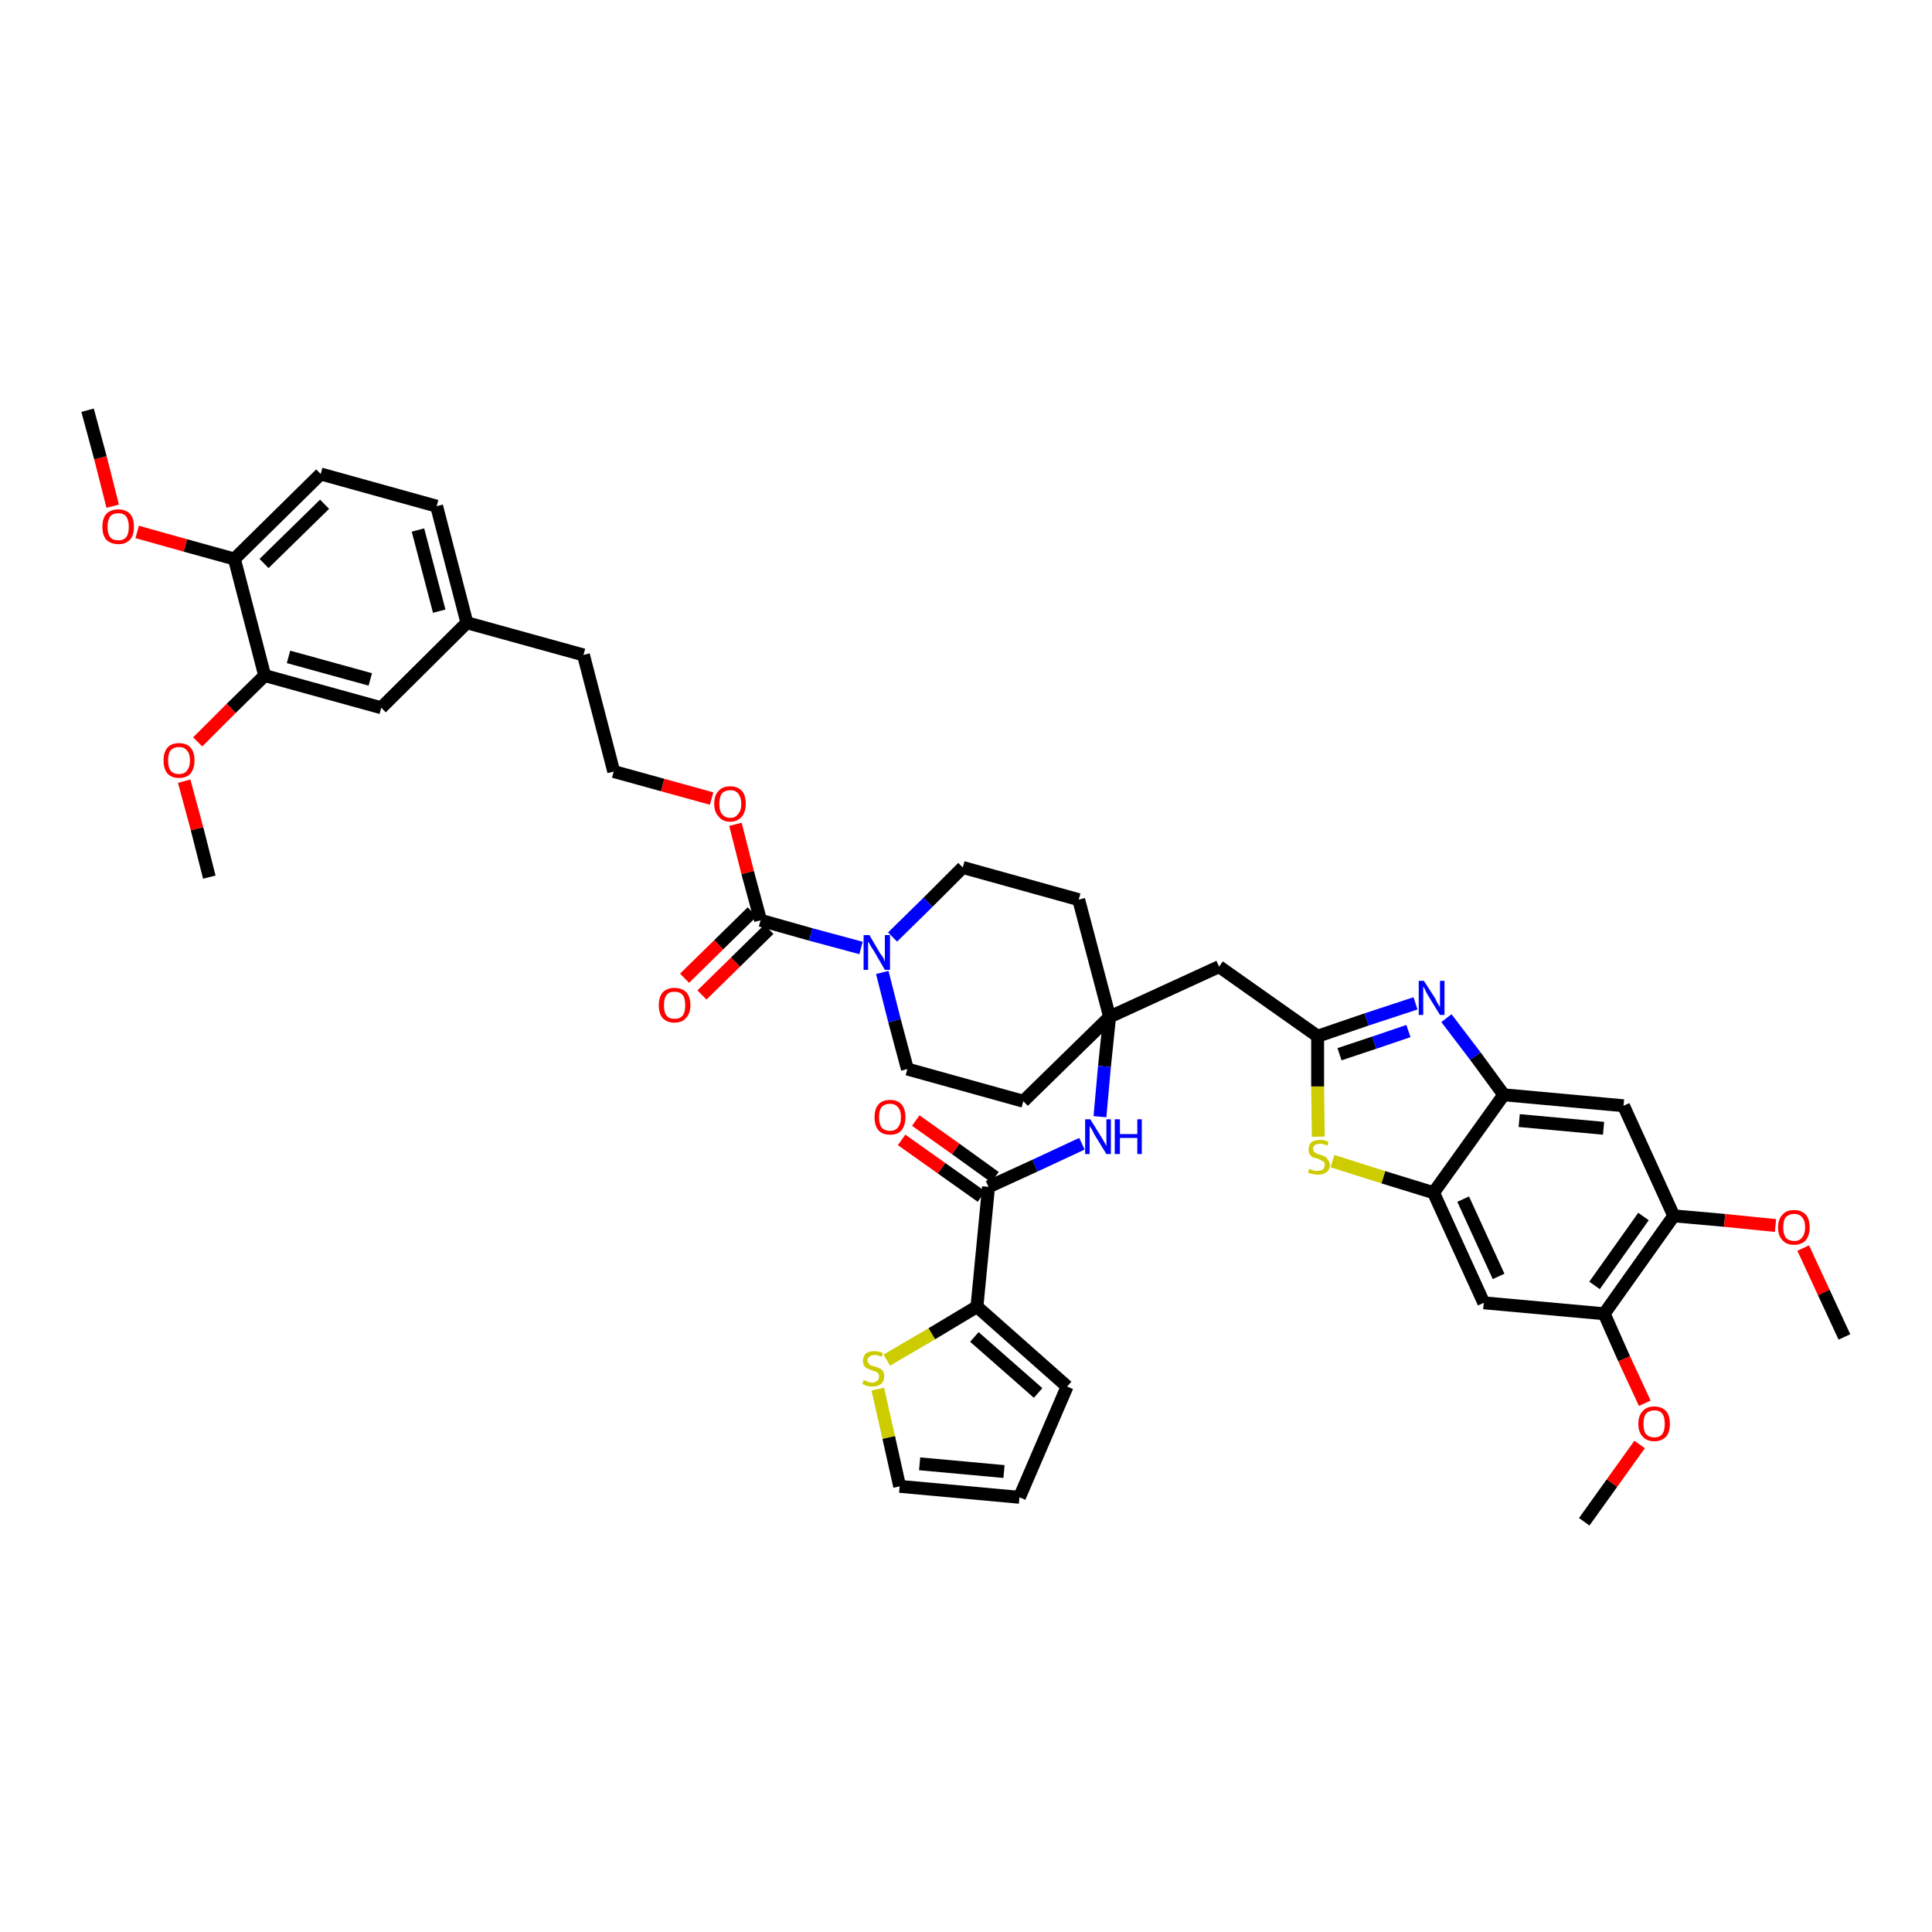 <?xml version='1.0' encoding='iso-8859-1'?>
<svg version='1.1' baseProfile='full'
              xmlns='http://www.w3.org/2000/svg'
                      xmlns:rdkit='http://www.rdkit.org/xml'
                      xmlns:xlink='http://www.w3.org/1999/xlink'
                  xml:space='preserve'
width='300px' height='300px' viewBox='0 0 300 300'>
<!-- END OF HEADER -->
<path class='bond-0 atom-0 atom-1' d='M 13.6,63.7 L 15.6,71.1' style='fill:none;fill-rule:evenodd;stroke:#000000;stroke-width:2.0px;stroke-linecap:butt;stroke-linejoin:miter;stroke-opacity:1' />
<path class='bond-0 atom-0 atom-1' d='M 15.6,71.1 L 17.5,78.6' style='fill:none;fill-rule:evenodd;stroke:#FF0000;stroke-width:2.0px;stroke-linecap:butt;stroke-linejoin:miter;stroke-opacity:1' />
<path class='bond-1 atom-1 atom-2' d='M 21.3,82.6 L 28.8,84.7' style='fill:none;fill-rule:evenodd;stroke:#FF0000;stroke-width:2.0px;stroke-linecap:butt;stroke-linejoin:miter;stroke-opacity:1' />
<path class='bond-1 atom-1 atom-2' d='M 28.8,84.7 L 36.4,86.8' style='fill:none;fill-rule:evenodd;stroke:#000000;stroke-width:2.0px;stroke-linecap:butt;stroke-linejoin:miter;stroke-opacity:1' />
<path class='bond-2 atom-2 atom-3' d='M 36.4,86.8 L 49.8,73.6' style='fill:none;fill-rule:evenodd;stroke:#000000;stroke-width:2.0px;stroke-linecap:butt;stroke-linejoin:miter;stroke-opacity:1' />
<path class='bond-2 atom-2 atom-3' d='M 41.0,87.5 L 50.4,78.3' style='fill:none;fill-rule:evenodd;stroke:#000000;stroke-width:2.0px;stroke-linecap:butt;stroke-linejoin:miter;stroke-opacity:1' />
<path class='bond-42 atom-40 atom-2' d='M 41.1,104.9 L 36.4,86.8' style='fill:none;fill-rule:evenodd;stroke:#000000;stroke-width:2.0px;stroke-linecap:butt;stroke-linejoin:miter;stroke-opacity:1' />
<path class='bond-3 atom-3 atom-4' d='M 49.8,73.6 L 67.8,78.6' style='fill:none;fill-rule:evenodd;stroke:#000000;stroke-width:2.0px;stroke-linecap:butt;stroke-linejoin:miter;stroke-opacity:1' />
<path class='bond-4 atom-4 atom-5' d='M 67.8,78.6 L 72.5,96.7' style='fill:none;fill-rule:evenodd;stroke:#000000;stroke-width:2.0px;stroke-linecap:butt;stroke-linejoin:miter;stroke-opacity:1' />
<path class='bond-4 atom-4 atom-5' d='M 64.9,82.3 L 68.2,94.9' style='fill:none;fill-rule:evenodd;stroke:#000000;stroke-width:2.0px;stroke-linecap:butt;stroke-linejoin:miter;stroke-opacity:1' />
<path class='bond-5 atom-5 atom-6' d='M 72.5,96.7 L 90.6,101.7' style='fill:none;fill-rule:evenodd;stroke:#000000;stroke-width:2.0px;stroke-linecap:butt;stroke-linejoin:miter;stroke-opacity:1' />
<path class='bond-38 atom-5 atom-39' d='M 72.5,96.7 L 59.2,109.9' style='fill:none;fill-rule:evenodd;stroke:#000000;stroke-width:2.0px;stroke-linecap:butt;stroke-linejoin:miter;stroke-opacity:1' />
<path class='bond-6 atom-6 atom-7' d='M 90.6,101.7 L 95.3,119.8' style='fill:none;fill-rule:evenodd;stroke:#000000;stroke-width:2.0px;stroke-linecap:butt;stroke-linejoin:miter;stroke-opacity:1' />
<path class='bond-7 atom-7 atom-8' d='M 95.3,119.8 L 102.9,121.9' style='fill:none;fill-rule:evenodd;stroke:#000000;stroke-width:2.0px;stroke-linecap:butt;stroke-linejoin:miter;stroke-opacity:1' />
<path class='bond-7 atom-7 atom-8' d='M 102.9,121.9 L 110.5,124.0' style='fill:none;fill-rule:evenodd;stroke:#FF0000;stroke-width:2.0px;stroke-linecap:butt;stroke-linejoin:miter;stroke-opacity:1' />
<path class='bond-8 atom-8 atom-9' d='M 114.2,128.0 L 116.1,135.5' style='fill:none;fill-rule:evenodd;stroke:#FF0000;stroke-width:2.0px;stroke-linecap:butt;stroke-linejoin:miter;stroke-opacity:1' />
<path class='bond-8 atom-8 atom-9' d='M 116.1,135.5 L 118.1,142.9' style='fill:none;fill-rule:evenodd;stroke:#000000;stroke-width:2.0px;stroke-linecap:butt;stroke-linejoin:miter;stroke-opacity:1' />
<path class='bond-9 atom-9 atom-10' d='M 116.8,141.6 L 111.6,146.7' style='fill:none;fill-rule:evenodd;stroke:#000000;stroke-width:2.0px;stroke-linecap:butt;stroke-linejoin:miter;stroke-opacity:1' />
<path class='bond-9 atom-9 atom-10' d='M 111.6,146.7 L 106.3,151.9' style='fill:none;fill-rule:evenodd;stroke:#FF0000;stroke-width:2.0px;stroke-linecap:butt;stroke-linejoin:miter;stroke-opacity:1' />
<path class='bond-9 atom-9 atom-10' d='M 119.4,144.3 L 114.2,149.4' style='fill:none;fill-rule:evenodd;stroke:#000000;stroke-width:2.0px;stroke-linecap:butt;stroke-linejoin:miter;stroke-opacity:1' />
<path class='bond-9 atom-9 atom-10' d='M 114.2,149.4 L 109.0,154.5' style='fill:none;fill-rule:evenodd;stroke:#FF0000;stroke-width:2.0px;stroke-linecap:butt;stroke-linejoin:miter;stroke-opacity:1' />
<path class='bond-10 atom-9 atom-11' d='M 118.1,142.9 L 125.9,145.1' style='fill:none;fill-rule:evenodd;stroke:#000000;stroke-width:2.0px;stroke-linecap:butt;stroke-linejoin:miter;stroke-opacity:1' />
<path class='bond-10 atom-9 atom-11' d='M 125.9,145.1 L 133.7,147.2' style='fill:none;fill-rule:evenodd;stroke:#0000FF;stroke-width:2.0px;stroke-linecap:butt;stroke-linejoin:miter;stroke-opacity:1' />
<path class='bond-11 atom-11 atom-12' d='M 137.0,151.0 L 138.9,158.5' style='fill:none;fill-rule:evenodd;stroke:#0000FF;stroke-width:2.0px;stroke-linecap:butt;stroke-linejoin:miter;stroke-opacity:1' />
<path class='bond-11 atom-11 atom-12' d='M 138.9,158.5 L 140.9,166.0' style='fill:none;fill-rule:evenodd;stroke:#000000;stroke-width:2.0px;stroke-linecap:butt;stroke-linejoin:miter;stroke-opacity:1' />
<path class='bond-43 atom-38 atom-11' d='M 149.5,134.7 L 144.1,140.1' style='fill:none;fill-rule:evenodd;stroke:#000000;stroke-width:2.0px;stroke-linecap:butt;stroke-linejoin:miter;stroke-opacity:1' />
<path class='bond-43 atom-38 atom-11' d='M 144.1,140.1 L 138.6,145.5' style='fill:none;fill-rule:evenodd;stroke:#0000FF;stroke-width:2.0px;stroke-linecap:butt;stroke-linejoin:miter;stroke-opacity:1' />
<path class='bond-12 atom-12 atom-13' d='M 140.9,166.0 L 158.9,171.0' style='fill:none;fill-rule:evenodd;stroke:#000000;stroke-width:2.0px;stroke-linecap:butt;stroke-linejoin:miter;stroke-opacity:1' />
<path class='bond-13 atom-13 atom-14' d='M 158.9,171.0 L 172.3,157.9' style='fill:none;fill-rule:evenodd;stroke:#000000;stroke-width:2.0px;stroke-linecap:butt;stroke-linejoin:miter;stroke-opacity:1' />
<path class='bond-14 atom-14 atom-15' d='M 172.3,157.9 L 189.3,150.1' style='fill:none;fill-rule:evenodd;stroke:#000000;stroke-width:2.0px;stroke-linecap:butt;stroke-linejoin:miter;stroke-opacity:1' />
<path class='bond-28 atom-14 atom-29' d='M 172.3,157.9 L 171.5,165.6' style='fill:none;fill-rule:evenodd;stroke:#000000;stroke-width:2.0px;stroke-linecap:butt;stroke-linejoin:miter;stroke-opacity:1' />
<path class='bond-28 atom-14 atom-29' d='M 171.5,165.6 L 170.8,173.4' style='fill:none;fill-rule:evenodd;stroke:#0000FF;stroke-width:2.0px;stroke-linecap:butt;stroke-linejoin:miter;stroke-opacity:1' />
<path class='bond-36 atom-14 atom-37' d='M 172.3,157.9 L 167.5,139.7' style='fill:none;fill-rule:evenodd;stroke:#000000;stroke-width:2.0px;stroke-linecap:butt;stroke-linejoin:miter;stroke-opacity:1' />
<path class='bond-15 atom-15 atom-16' d='M 189.3,150.1 L 204.6,160.9' style='fill:none;fill-rule:evenodd;stroke:#000000;stroke-width:2.0px;stroke-linecap:butt;stroke-linejoin:miter;stroke-opacity:1' />
<path class='bond-16 atom-16 atom-17' d='M 204.6,160.9 L 212.2,158.3' style='fill:none;fill-rule:evenodd;stroke:#000000;stroke-width:2.0px;stroke-linecap:butt;stroke-linejoin:miter;stroke-opacity:1' />
<path class='bond-16 atom-16 atom-17' d='M 212.2,158.3 L 219.8,155.8' style='fill:none;fill-rule:evenodd;stroke:#0000FF;stroke-width:2.0px;stroke-linecap:butt;stroke-linejoin:miter;stroke-opacity:1' />
<path class='bond-16 atom-16 atom-17' d='M 208.0,163.7 L 213.4,161.9' style='fill:none;fill-rule:evenodd;stroke:#000000;stroke-width:2.0px;stroke-linecap:butt;stroke-linejoin:miter;stroke-opacity:1' />
<path class='bond-16 atom-16 atom-17' d='M 213.4,161.9 L 218.7,160.1' style='fill:none;fill-rule:evenodd;stroke:#0000FF;stroke-width:2.0px;stroke-linecap:butt;stroke-linejoin:miter;stroke-opacity:1' />
<path class='bond-44 atom-28 atom-16' d='M 204.7,176.5 L 204.6,168.7' style='fill:none;fill-rule:evenodd;stroke:#CCCC00;stroke-width:2.0px;stroke-linecap:butt;stroke-linejoin:miter;stroke-opacity:1' />
<path class='bond-44 atom-28 atom-16' d='M 204.6,168.7 L 204.6,160.9' style='fill:none;fill-rule:evenodd;stroke:#000000;stroke-width:2.0px;stroke-linecap:butt;stroke-linejoin:miter;stroke-opacity:1' />
<path class='bond-17 atom-17 atom-18' d='M 224.6,158.1 L 229.1,164.0' style='fill:none;fill-rule:evenodd;stroke:#0000FF;stroke-width:2.0px;stroke-linecap:butt;stroke-linejoin:miter;stroke-opacity:1' />
<path class='bond-17 atom-17 atom-18' d='M 229.1,164.0 L 233.5,170.0' style='fill:none;fill-rule:evenodd;stroke:#000000;stroke-width:2.0px;stroke-linecap:butt;stroke-linejoin:miter;stroke-opacity:1' />
<path class='bond-18 atom-18 atom-19' d='M 233.5,170.0 L 252.1,171.7' style='fill:none;fill-rule:evenodd;stroke:#000000;stroke-width:2.0px;stroke-linecap:butt;stroke-linejoin:miter;stroke-opacity:1' />
<path class='bond-18 atom-18 atom-19' d='M 235.9,174.0 L 249.0,175.2' style='fill:none;fill-rule:evenodd;stroke:#000000;stroke-width:2.0px;stroke-linecap:butt;stroke-linejoin:miter;stroke-opacity:1' />
<path class='bond-46 atom-27 atom-18' d='M 222.6,185.2 L 233.5,170.0' style='fill:none;fill-rule:evenodd;stroke:#000000;stroke-width:2.0px;stroke-linecap:butt;stroke-linejoin:miter;stroke-opacity:1' />
<path class='bond-19 atom-19 atom-20' d='M 252.1,171.7 L 259.9,188.8' style='fill:none;fill-rule:evenodd;stroke:#000000;stroke-width:2.0px;stroke-linecap:butt;stroke-linejoin:miter;stroke-opacity:1' />
<path class='bond-20 atom-20 atom-21' d='M 259.9,188.8 L 267.8,189.5' style='fill:none;fill-rule:evenodd;stroke:#000000;stroke-width:2.0px;stroke-linecap:butt;stroke-linejoin:miter;stroke-opacity:1' />
<path class='bond-20 atom-20 atom-21' d='M 267.8,189.5 L 275.7,190.3' style='fill:none;fill-rule:evenodd;stroke:#FF0000;stroke-width:2.0px;stroke-linecap:butt;stroke-linejoin:miter;stroke-opacity:1' />
<path class='bond-22 atom-20 atom-23' d='M 259.9,188.8 L 249.1,204.0' style='fill:none;fill-rule:evenodd;stroke:#000000;stroke-width:2.0px;stroke-linecap:butt;stroke-linejoin:miter;stroke-opacity:1' />
<path class='bond-22 atom-20 atom-23' d='M 255.2,188.9 L 247.6,199.6' style='fill:none;fill-rule:evenodd;stroke:#000000;stroke-width:2.0px;stroke-linecap:butt;stroke-linejoin:miter;stroke-opacity:1' />
<path class='bond-21 atom-21 atom-22' d='M 280.0,193.8 L 283.2,200.7' style='fill:none;fill-rule:evenodd;stroke:#FF0000;stroke-width:2.0px;stroke-linecap:butt;stroke-linejoin:miter;stroke-opacity:1' />
<path class='bond-21 atom-21 atom-22' d='M 283.2,200.7 L 286.4,207.6' style='fill:none;fill-rule:evenodd;stroke:#000000;stroke-width:2.0px;stroke-linecap:butt;stroke-linejoin:miter;stroke-opacity:1' />
<path class='bond-23 atom-23 atom-24' d='M 249.1,204.0 L 252.2,211.0' style='fill:none;fill-rule:evenodd;stroke:#000000;stroke-width:2.0px;stroke-linecap:butt;stroke-linejoin:miter;stroke-opacity:1' />
<path class='bond-23 atom-23 atom-24' d='M 252.2,211.0 L 255.4,217.9' style='fill:none;fill-rule:evenodd;stroke:#FF0000;stroke-width:2.0px;stroke-linecap:butt;stroke-linejoin:miter;stroke-opacity:1' />
<path class='bond-25 atom-23 atom-26' d='M 249.1,204.0 L 230.4,202.3' style='fill:none;fill-rule:evenodd;stroke:#000000;stroke-width:2.0px;stroke-linecap:butt;stroke-linejoin:miter;stroke-opacity:1' />
<path class='bond-24 atom-24 atom-25' d='M 254.6,224.3 L 250.3,230.3' style='fill:none;fill-rule:evenodd;stroke:#FF0000;stroke-width:2.0px;stroke-linecap:butt;stroke-linejoin:miter;stroke-opacity:1' />
<path class='bond-24 atom-24 atom-25' d='M 250.3,230.3 L 246.0,236.3' style='fill:none;fill-rule:evenodd;stroke:#000000;stroke-width:2.0px;stroke-linecap:butt;stroke-linejoin:miter;stroke-opacity:1' />
<path class='bond-26 atom-26 atom-27' d='M 230.4,202.3 L 222.6,185.2' style='fill:none;fill-rule:evenodd;stroke:#000000;stroke-width:2.0px;stroke-linecap:butt;stroke-linejoin:miter;stroke-opacity:1' />
<path class='bond-26 atom-26 atom-27' d='M 232.7,198.2 L 227.2,186.2' style='fill:none;fill-rule:evenodd;stroke:#000000;stroke-width:2.0px;stroke-linecap:butt;stroke-linejoin:miter;stroke-opacity:1' />
<path class='bond-27 atom-27 atom-28' d='M 222.6,185.2 L 214.8,182.8' style='fill:none;fill-rule:evenodd;stroke:#000000;stroke-width:2.0px;stroke-linecap:butt;stroke-linejoin:miter;stroke-opacity:1' />
<path class='bond-27 atom-27 atom-28' d='M 214.8,182.8 L 206.9,180.3' style='fill:none;fill-rule:evenodd;stroke:#CCCC00;stroke-width:2.0px;stroke-linecap:butt;stroke-linejoin:miter;stroke-opacity:1' />
<path class='bond-29 atom-29 atom-30' d='M 168.0,177.6 L 160.7,181.0' style='fill:none;fill-rule:evenodd;stroke:#0000FF;stroke-width:2.0px;stroke-linecap:butt;stroke-linejoin:miter;stroke-opacity:1' />
<path class='bond-29 atom-29 atom-30' d='M 160.7,181.0 L 153.5,184.3' style='fill:none;fill-rule:evenodd;stroke:#000000;stroke-width:2.0px;stroke-linecap:butt;stroke-linejoin:miter;stroke-opacity:1' />
<path class='bond-30 atom-30 atom-31' d='M 154.5,182.8 L 148.4,178.4' style='fill:none;fill-rule:evenodd;stroke:#000000;stroke-width:2.0px;stroke-linecap:butt;stroke-linejoin:miter;stroke-opacity:1' />
<path class='bond-30 atom-30 atom-31' d='M 148.4,178.4 L 142.2,174.0' style='fill:none;fill-rule:evenodd;stroke:#FF0000;stroke-width:2.0px;stroke-linecap:butt;stroke-linejoin:miter;stroke-opacity:1' />
<path class='bond-30 atom-30 atom-31' d='M 152.4,185.8 L 146.2,181.4' style='fill:none;fill-rule:evenodd;stroke:#000000;stroke-width:2.0px;stroke-linecap:butt;stroke-linejoin:miter;stroke-opacity:1' />
<path class='bond-30 atom-30 atom-31' d='M 146.2,181.4 L 140.0,177.0' style='fill:none;fill-rule:evenodd;stroke:#FF0000;stroke-width:2.0px;stroke-linecap:butt;stroke-linejoin:miter;stroke-opacity:1' />
<path class='bond-31 atom-30 atom-32' d='M 153.5,184.3 L 151.7,202.9' style='fill:none;fill-rule:evenodd;stroke:#000000;stroke-width:2.0px;stroke-linecap:butt;stroke-linejoin:miter;stroke-opacity:1' />
<path class='bond-32 atom-32 atom-33' d='M 151.7,202.9 L 165.7,215.3' style='fill:none;fill-rule:evenodd;stroke:#000000;stroke-width:2.0px;stroke-linecap:butt;stroke-linejoin:miter;stroke-opacity:1' />
<path class='bond-32 atom-32 atom-33' d='M 151.3,207.6 L 161.2,216.3' style='fill:none;fill-rule:evenodd;stroke:#000000;stroke-width:2.0px;stroke-linecap:butt;stroke-linejoin:miter;stroke-opacity:1' />
<path class='bond-45 atom-36 atom-32' d='M 137.7,211.2 L 144.7,207.1' style='fill:none;fill-rule:evenodd;stroke:#CCCC00;stroke-width:2.0px;stroke-linecap:butt;stroke-linejoin:miter;stroke-opacity:1' />
<path class='bond-45 atom-36 atom-32' d='M 144.7,207.1 L 151.7,202.9' style='fill:none;fill-rule:evenodd;stroke:#000000;stroke-width:2.0px;stroke-linecap:butt;stroke-linejoin:miter;stroke-opacity:1' />
<path class='bond-33 atom-33 atom-34' d='M 165.7,215.3 L 158.3,232.5' style='fill:none;fill-rule:evenodd;stroke:#000000;stroke-width:2.0px;stroke-linecap:butt;stroke-linejoin:miter;stroke-opacity:1' />
<path class='bond-34 atom-34 atom-35' d='M 158.3,232.5 L 139.7,230.8' style='fill:none;fill-rule:evenodd;stroke:#000000;stroke-width:2.0px;stroke-linecap:butt;stroke-linejoin:miter;stroke-opacity:1' />
<path class='bond-34 atom-34 atom-35' d='M 155.9,228.5 L 142.8,227.3' style='fill:none;fill-rule:evenodd;stroke:#000000;stroke-width:2.0px;stroke-linecap:butt;stroke-linejoin:miter;stroke-opacity:1' />
<path class='bond-35 atom-35 atom-36' d='M 139.7,230.8 L 138.0,223.2' style='fill:none;fill-rule:evenodd;stroke:#000000;stroke-width:2.0px;stroke-linecap:butt;stroke-linejoin:miter;stroke-opacity:1' />
<path class='bond-35 atom-35 atom-36' d='M 138.0,223.2 L 136.3,215.7' style='fill:none;fill-rule:evenodd;stroke:#CCCC00;stroke-width:2.0px;stroke-linecap:butt;stroke-linejoin:miter;stroke-opacity:1' />
<path class='bond-37 atom-37 atom-38' d='M 167.5,139.7 L 149.5,134.7' style='fill:none;fill-rule:evenodd;stroke:#000000;stroke-width:2.0px;stroke-linecap:butt;stroke-linejoin:miter;stroke-opacity:1' />
<path class='bond-39 atom-39 atom-40' d='M 59.2,109.9 L 41.1,104.9' style='fill:none;fill-rule:evenodd;stroke:#000000;stroke-width:2.0px;stroke-linecap:butt;stroke-linejoin:miter;stroke-opacity:1' />
<path class='bond-39 atom-39 atom-40' d='M 57.5,105.5 L 44.8,102.0' style='fill:none;fill-rule:evenodd;stroke:#000000;stroke-width:2.0px;stroke-linecap:butt;stroke-linejoin:miter;stroke-opacity:1' />
<path class='bond-40 atom-40 atom-41' d='M 41.1,104.9 L 35.9,110.0' style='fill:none;fill-rule:evenodd;stroke:#000000;stroke-width:2.0px;stroke-linecap:butt;stroke-linejoin:miter;stroke-opacity:1' />
<path class='bond-40 atom-40 atom-41' d='M 35.9,110.0 L 30.7,115.2' style='fill:none;fill-rule:evenodd;stroke:#FF0000;stroke-width:2.0px;stroke-linecap:butt;stroke-linejoin:miter;stroke-opacity:1' />
<path class='bond-41 atom-41 atom-42' d='M 28.6,121.3 L 30.6,128.7' style='fill:none;fill-rule:evenodd;stroke:#FF0000;stroke-width:2.0px;stroke-linecap:butt;stroke-linejoin:miter;stroke-opacity:1' />
<path class='bond-41 atom-41 atom-42' d='M 30.6,128.7 L 32.5,136.2' style='fill:none;fill-rule:evenodd;stroke:#000000;stroke-width:2.0px;stroke-linecap:butt;stroke-linejoin:miter;stroke-opacity:1' />
<path  class='atom-1' d='M 15.9 81.8
Q 15.9 80.5, 16.5 79.8
Q 17.2 79.1, 18.4 79.1
Q 19.5 79.1, 20.2 79.8
Q 20.8 80.5, 20.8 81.8
Q 20.8 83.1, 20.2 83.8
Q 19.5 84.5, 18.4 84.5
Q 17.2 84.5, 16.5 83.8
Q 15.9 83.1, 15.9 81.8
M 18.4 83.9
Q 19.2 83.9, 19.6 83.4
Q 20.0 82.9, 20.0 81.8
Q 20.0 80.8, 19.6 80.2
Q 19.2 79.7, 18.4 79.7
Q 17.5 79.7, 17.1 80.2
Q 16.7 80.8, 16.7 81.8
Q 16.7 82.9, 17.1 83.4
Q 17.5 83.9, 18.4 83.9
' fill='#FF0000'/>
<path  class='atom-8' d='M 110.9 124.8
Q 110.9 123.5, 111.6 122.8
Q 112.2 122.1, 113.4 122.1
Q 114.5 122.1, 115.2 122.8
Q 115.8 123.5, 115.8 124.8
Q 115.8 126.1, 115.2 126.8
Q 114.5 127.6, 113.4 127.6
Q 112.2 127.6, 111.6 126.8
Q 110.9 126.1, 110.9 124.8
M 113.4 127.0
Q 114.2 127.0, 114.6 126.4
Q 115.1 125.9, 115.1 124.8
Q 115.1 123.8, 114.6 123.2
Q 114.2 122.7, 113.4 122.7
Q 112.6 122.7, 112.1 123.2
Q 111.7 123.8, 111.7 124.8
Q 111.7 125.9, 112.1 126.4
Q 112.6 127.0, 113.4 127.0
' fill='#FF0000'/>
<path  class='atom-10' d='M 102.3 156.1
Q 102.3 154.8, 102.9 154.1
Q 103.6 153.4, 104.7 153.4
Q 105.9 153.4, 106.6 154.1
Q 107.2 154.8, 107.2 156.1
Q 107.2 157.4, 106.5 158.1
Q 105.9 158.8, 104.7 158.8
Q 103.6 158.8, 102.9 158.1
Q 102.3 157.4, 102.3 156.1
M 104.7 158.2
Q 105.6 158.2, 106.0 157.7
Q 106.4 157.2, 106.4 156.1
Q 106.4 155.0, 106.0 154.5
Q 105.6 154.0, 104.7 154.0
Q 103.9 154.0, 103.5 154.5
Q 103.1 155.0, 103.1 156.1
Q 103.1 157.2, 103.5 157.7
Q 103.9 158.2, 104.7 158.2
' fill='#FF0000'/>
<path  class='atom-11' d='M 135.0 145.2
L 136.7 148.1
Q 136.9 148.3, 137.2 148.8
Q 137.4 149.3, 137.4 149.4
L 137.4 145.2
L 138.2 145.2
L 138.2 150.6
L 137.4 150.6
L 135.6 147.5
Q 135.3 147.1, 135.1 146.7
Q 134.9 146.3, 134.8 146.2
L 134.8 150.6
L 134.1 150.6
L 134.1 145.2
L 135.0 145.2
' fill='#0000FF'/>
<path  class='atom-17' d='M 221.1 152.3
L 222.9 155.1
Q 223.0 155.4, 223.3 155.9
Q 223.6 156.4, 223.6 156.4
L 223.6 152.3
L 224.3 152.3
L 224.3 157.6
L 223.6 157.6
L 221.7 154.5
Q 221.5 154.2, 221.3 153.7
Q 221.1 153.3, 221.0 153.2
L 221.0 157.6
L 220.3 157.6
L 220.3 152.3
L 221.1 152.3
' fill='#0000FF'/>
<path  class='atom-21' d='M 276.1 190.6
Q 276.1 189.3, 276.8 188.6
Q 277.4 187.9, 278.6 187.9
Q 279.7 187.9, 280.4 188.6
Q 281.0 189.3, 281.0 190.6
Q 281.0 191.8, 280.4 192.6
Q 279.7 193.3, 278.6 193.3
Q 277.4 193.3, 276.8 192.6
Q 276.1 191.9, 276.1 190.6
M 278.6 192.7
Q 279.4 192.7, 279.8 192.2
Q 280.3 191.6, 280.3 190.6
Q 280.3 189.5, 279.8 189.0
Q 279.4 188.5, 278.6 188.5
Q 277.8 188.5, 277.3 189.0
Q 276.9 189.5, 276.9 190.6
Q 276.9 191.6, 277.3 192.2
Q 277.8 192.7, 278.6 192.7
' fill='#FF0000'/>
<path  class='atom-24' d='M 254.4 221.1
Q 254.4 219.8, 255.1 219.1
Q 255.7 218.4, 256.9 218.4
Q 258.0 218.4, 258.7 219.1
Q 259.3 219.8, 259.3 221.1
Q 259.3 222.4, 258.7 223.1
Q 258.0 223.8, 256.9 223.8
Q 255.7 223.8, 255.1 223.1
Q 254.4 222.4, 254.4 221.1
M 256.9 223.2
Q 257.7 223.2, 258.1 222.7
Q 258.5 222.2, 258.5 221.1
Q 258.5 220.0, 258.1 219.5
Q 257.7 219.0, 256.9 219.0
Q 256.1 219.0, 255.6 219.5
Q 255.2 220.0, 255.2 221.1
Q 255.2 222.2, 255.6 222.7
Q 256.1 223.2, 256.9 223.2
' fill='#FF0000'/>
<path  class='atom-28' d='M 203.3 181.5
Q 203.3 181.5, 203.6 181.6
Q 203.8 181.7, 204.1 181.8
Q 204.4 181.8, 204.6 181.8
Q 205.1 181.8, 205.4 181.6
Q 205.7 181.3, 205.7 180.9
Q 205.7 180.6, 205.6 180.4
Q 205.4 180.3, 205.2 180.2
Q 205.0 180.1, 204.6 179.9
Q 204.1 179.8, 203.8 179.7
Q 203.6 179.5, 203.4 179.3
Q 203.2 179.0, 203.2 178.5
Q 203.2 177.8, 203.6 177.4
Q 204.1 177.0, 205.0 177.0
Q 205.6 177.0, 206.3 177.3
L 206.1 177.9
Q 205.5 177.6, 205.0 177.6
Q 204.5 177.6, 204.2 177.8
Q 203.9 178.0, 203.9 178.4
Q 203.9 178.7, 204.1 178.9
Q 204.2 179.0, 204.4 179.1
Q 204.6 179.2, 205.0 179.3
Q 205.5 179.5, 205.8 179.6
Q 206.0 179.8, 206.2 180.1
Q 206.5 180.4, 206.5 180.9
Q 206.5 181.6, 206.0 182.0
Q 205.5 182.4, 204.7 182.4
Q 204.2 182.4, 203.8 182.3
Q 203.5 182.2, 203.1 182.1
L 203.3 181.5
' fill='#CCCC00'/>
<path  class='atom-29' d='M 169.3 173.8
L 171.1 176.7
Q 171.2 176.9, 171.5 177.4
Q 171.8 177.9, 171.8 178.0
L 171.8 173.8
L 172.5 173.8
L 172.5 179.2
L 171.8 179.2
L 169.9 176.1
Q 169.7 175.7, 169.5 175.3
Q 169.2 174.9, 169.2 174.8
L 169.2 179.2
L 168.5 179.2
L 168.5 173.8
L 169.3 173.8
' fill='#0000FF'/>
<path  class='atom-29' d='M 173.1 173.8
L 173.9 173.8
L 173.9 176.1
L 176.6 176.1
L 176.6 173.8
L 177.3 173.8
L 177.3 179.2
L 176.6 179.2
L 176.6 176.7
L 173.9 176.7
L 173.9 179.2
L 173.1 179.2
L 173.1 173.8
' fill='#0000FF'/>
<path  class='atom-31' d='M 135.8 173.5
Q 135.8 172.2, 136.4 171.5
Q 137.0 170.8, 138.2 170.8
Q 139.4 170.8, 140.0 171.5
Q 140.6 172.2, 140.6 173.5
Q 140.6 174.7, 140.0 175.5
Q 139.4 176.2, 138.2 176.2
Q 137.0 176.2, 136.4 175.5
Q 135.8 174.8, 135.8 173.5
M 138.2 175.6
Q 139.0 175.6, 139.4 175.1
Q 139.9 174.5, 139.9 173.5
Q 139.9 172.4, 139.4 171.9
Q 139.0 171.4, 138.2 171.4
Q 137.4 171.4, 136.9 171.9
Q 136.5 172.4, 136.5 173.5
Q 136.5 174.5, 136.9 175.1
Q 137.4 175.6, 138.2 175.6
' fill='#FF0000'/>
<path  class='atom-36' d='M 134.1 214.3
Q 134.1 214.3, 134.4 214.4
Q 134.6 214.5, 134.9 214.6
Q 135.2 214.7, 135.4 214.7
Q 135.9 214.7, 136.2 214.4
Q 136.5 214.2, 136.5 213.7
Q 136.5 213.5, 136.4 213.3
Q 136.2 213.1, 136.0 213.0
Q 135.8 212.9, 135.4 212.8
Q 134.9 212.6, 134.7 212.5
Q 134.4 212.4, 134.2 212.1
Q 134.0 211.8, 134.0 211.3
Q 134.0 210.7, 134.4 210.2
Q 134.9 209.8, 135.8 209.8
Q 136.4 209.8, 137.1 210.1
L 136.9 210.7
Q 136.3 210.4, 135.8 210.4
Q 135.3 210.4, 135.0 210.7
Q 134.7 210.9, 134.7 211.2
Q 134.7 211.5, 134.9 211.7
Q 135.0 211.9, 135.2 212.0
Q 135.5 212.1, 135.8 212.2
Q 136.3 212.3, 136.6 212.5
Q 136.9 212.6, 137.1 212.9
Q 137.3 213.2, 137.3 213.7
Q 137.3 214.5, 136.8 214.9
Q 136.3 215.3, 135.5 215.3
Q 135.0 215.3, 134.6 215.2
Q 134.3 215.1, 133.9 214.9
L 134.1 214.3
' fill='#CCCC00'/>
<path  class='atom-41' d='M 25.4 118.1
Q 25.4 116.8, 26.0 116.1
Q 26.6 115.4, 27.8 115.4
Q 29.0 115.4, 29.6 116.1
Q 30.2 116.8, 30.2 118.1
Q 30.2 119.3, 29.6 120.1
Q 29.0 120.8, 27.8 120.8
Q 26.6 120.8, 26.0 120.1
Q 25.4 119.4, 25.4 118.1
M 27.8 120.2
Q 28.6 120.2, 29.0 119.7
Q 29.5 119.1, 29.5 118.1
Q 29.5 117.0, 29.0 116.5
Q 28.6 116.0, 27.8 116.0
Q 27.0 116.0, 26.5 116.5
Q 26.1 117.0, 26.1 118.1
Q 26.1 119.1, 26.5 119.7
Q 27.0 120.2, 27.8 120.2
' fill='#FF0000'/>
</svg>
